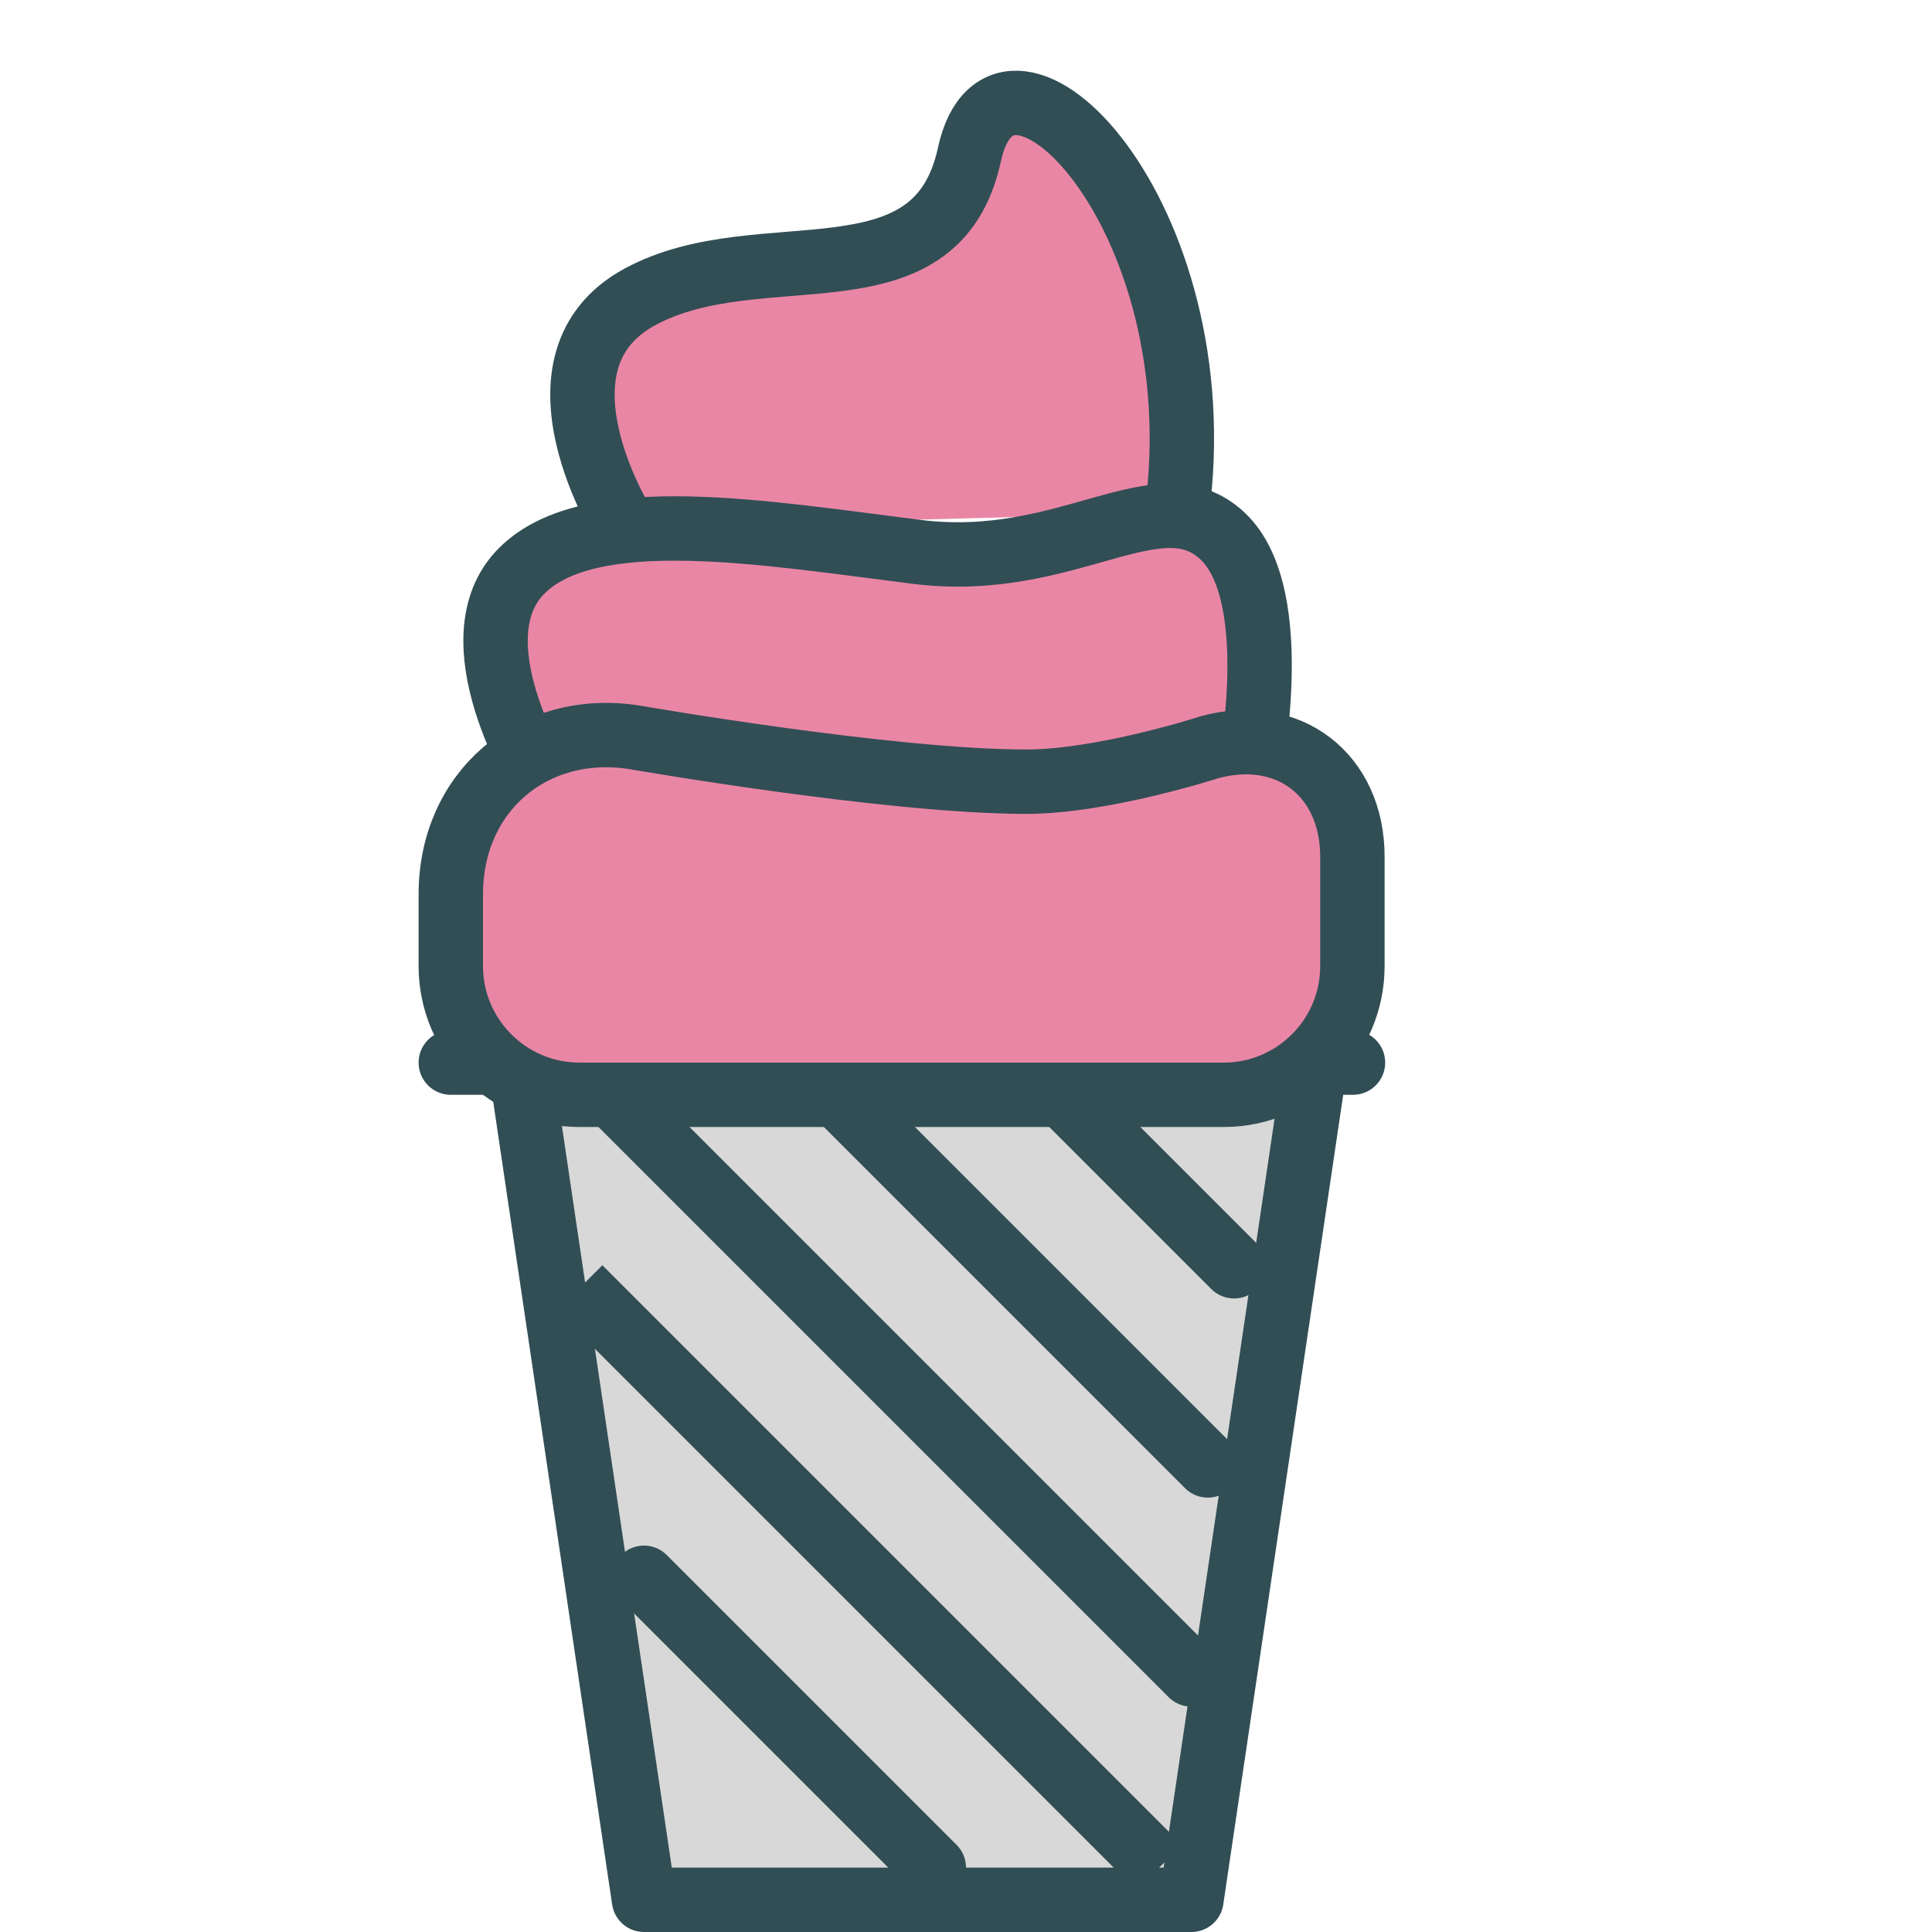 <?xml version="1.0" encoding="UTF-8" standalone="no"?>
<svg width="60px" height="60px" viewBox="0 0 60 60" version="1.1" xmlns="http://www.w3.org/2000/svg" xmlns:xlink="http://www.w3.org/1999/xlink" xmlns:sketch="http://www.bohemiancoding.com/sketch/ns">
    <!-- Generator: Sketch 3.2.2 (9983) - http://www.bohemiancoding.com/sketch -->
    <title>Icecream</title>
    <desc>Created with Sketch.</desc>
    <defs></defs>
    <g id="colored" stroke="none" stroke-width="1" fill="none" fill-rule="evenodd" sketch:type="MSPage">
        <g id="Kitchen_sliced" sketch:type="MSLayerGroup" transform="translate(-240, -1320)"></g>
        <g id="Kitchen" sketch:type="MSLayerGroup" transform="translate(-247, -1318)" stroke="#314E55" stroke-width="2" stroke-linejoin="round">
            <g id="Icecreamy" transform="translate(261, 1321)" sketch:type="MSShapeGroup">
                <path d="M2,29 L27,29 L23,56 L6,56 L2,29 Z" id="Rectangle-799" stroke-linecap="round" fill="#D8D8D8"></path>
                <path d="M18,30 L24.325,36.325" id="Line" stroke-linecap="round"></path>
                <path d="M6,46 L15,55" id="Line" stroke-linecap="round"></path>
                <path d="M11,30 L23.51,42.51" id="Line" stroke-linecap="round"></path>
                <path d="M5,31 L23,49" id="Line" stroke-linecap="round"></path>
                <path d="M4,37 L22,55" id="Line"></path>
                <path d="M0,30 L28.018,30" id="Line" stroke-linecap="round"></path>
                <path d="M5.414,13.381 C5.414,13.381 2.14,8.23 5.884,6.214 C9.627,4.199 15.067,6.598 16.106,1.799 C17.145,-3 23.801,3.639 22.547,12.923" id="Path-1751" stroke-linecap="round" fill="#EA86A5"></path>
                <path d="M2.79,21.203 C2.79,21.203 0.078,16.852 2.203,14.727 C4.328,12.602 9.777,13.554 14.48,14.14 C19.182,14.727 21.987,11.777 23.971,13.65 C25.956,15.524 24.762,21.203 24.762,21.203" id="Path-1750" stroke-linecap="round" fill="#EA86A5"></path>
                <path d="M0,24.772 C0,21.584 2.548,19.412 5.691,19.896 C5.691,19.896 13.596,21.276 17.873,21.276 C20.265,21.276 23.57,20.204 23.57,20.204 C26.017,19.539 28,21.063 28,23.605 L28,27.004 C28,29.211 26.206,31 24.003,31 L3.997,31 C1.789,31 0,29.203 0,27.004 L0,24.772 Z" id="Rectangle-800" stroke-linecap="round" fill="#EA86A5"></path>
            </g>
        </g>
    </g>
</svg>